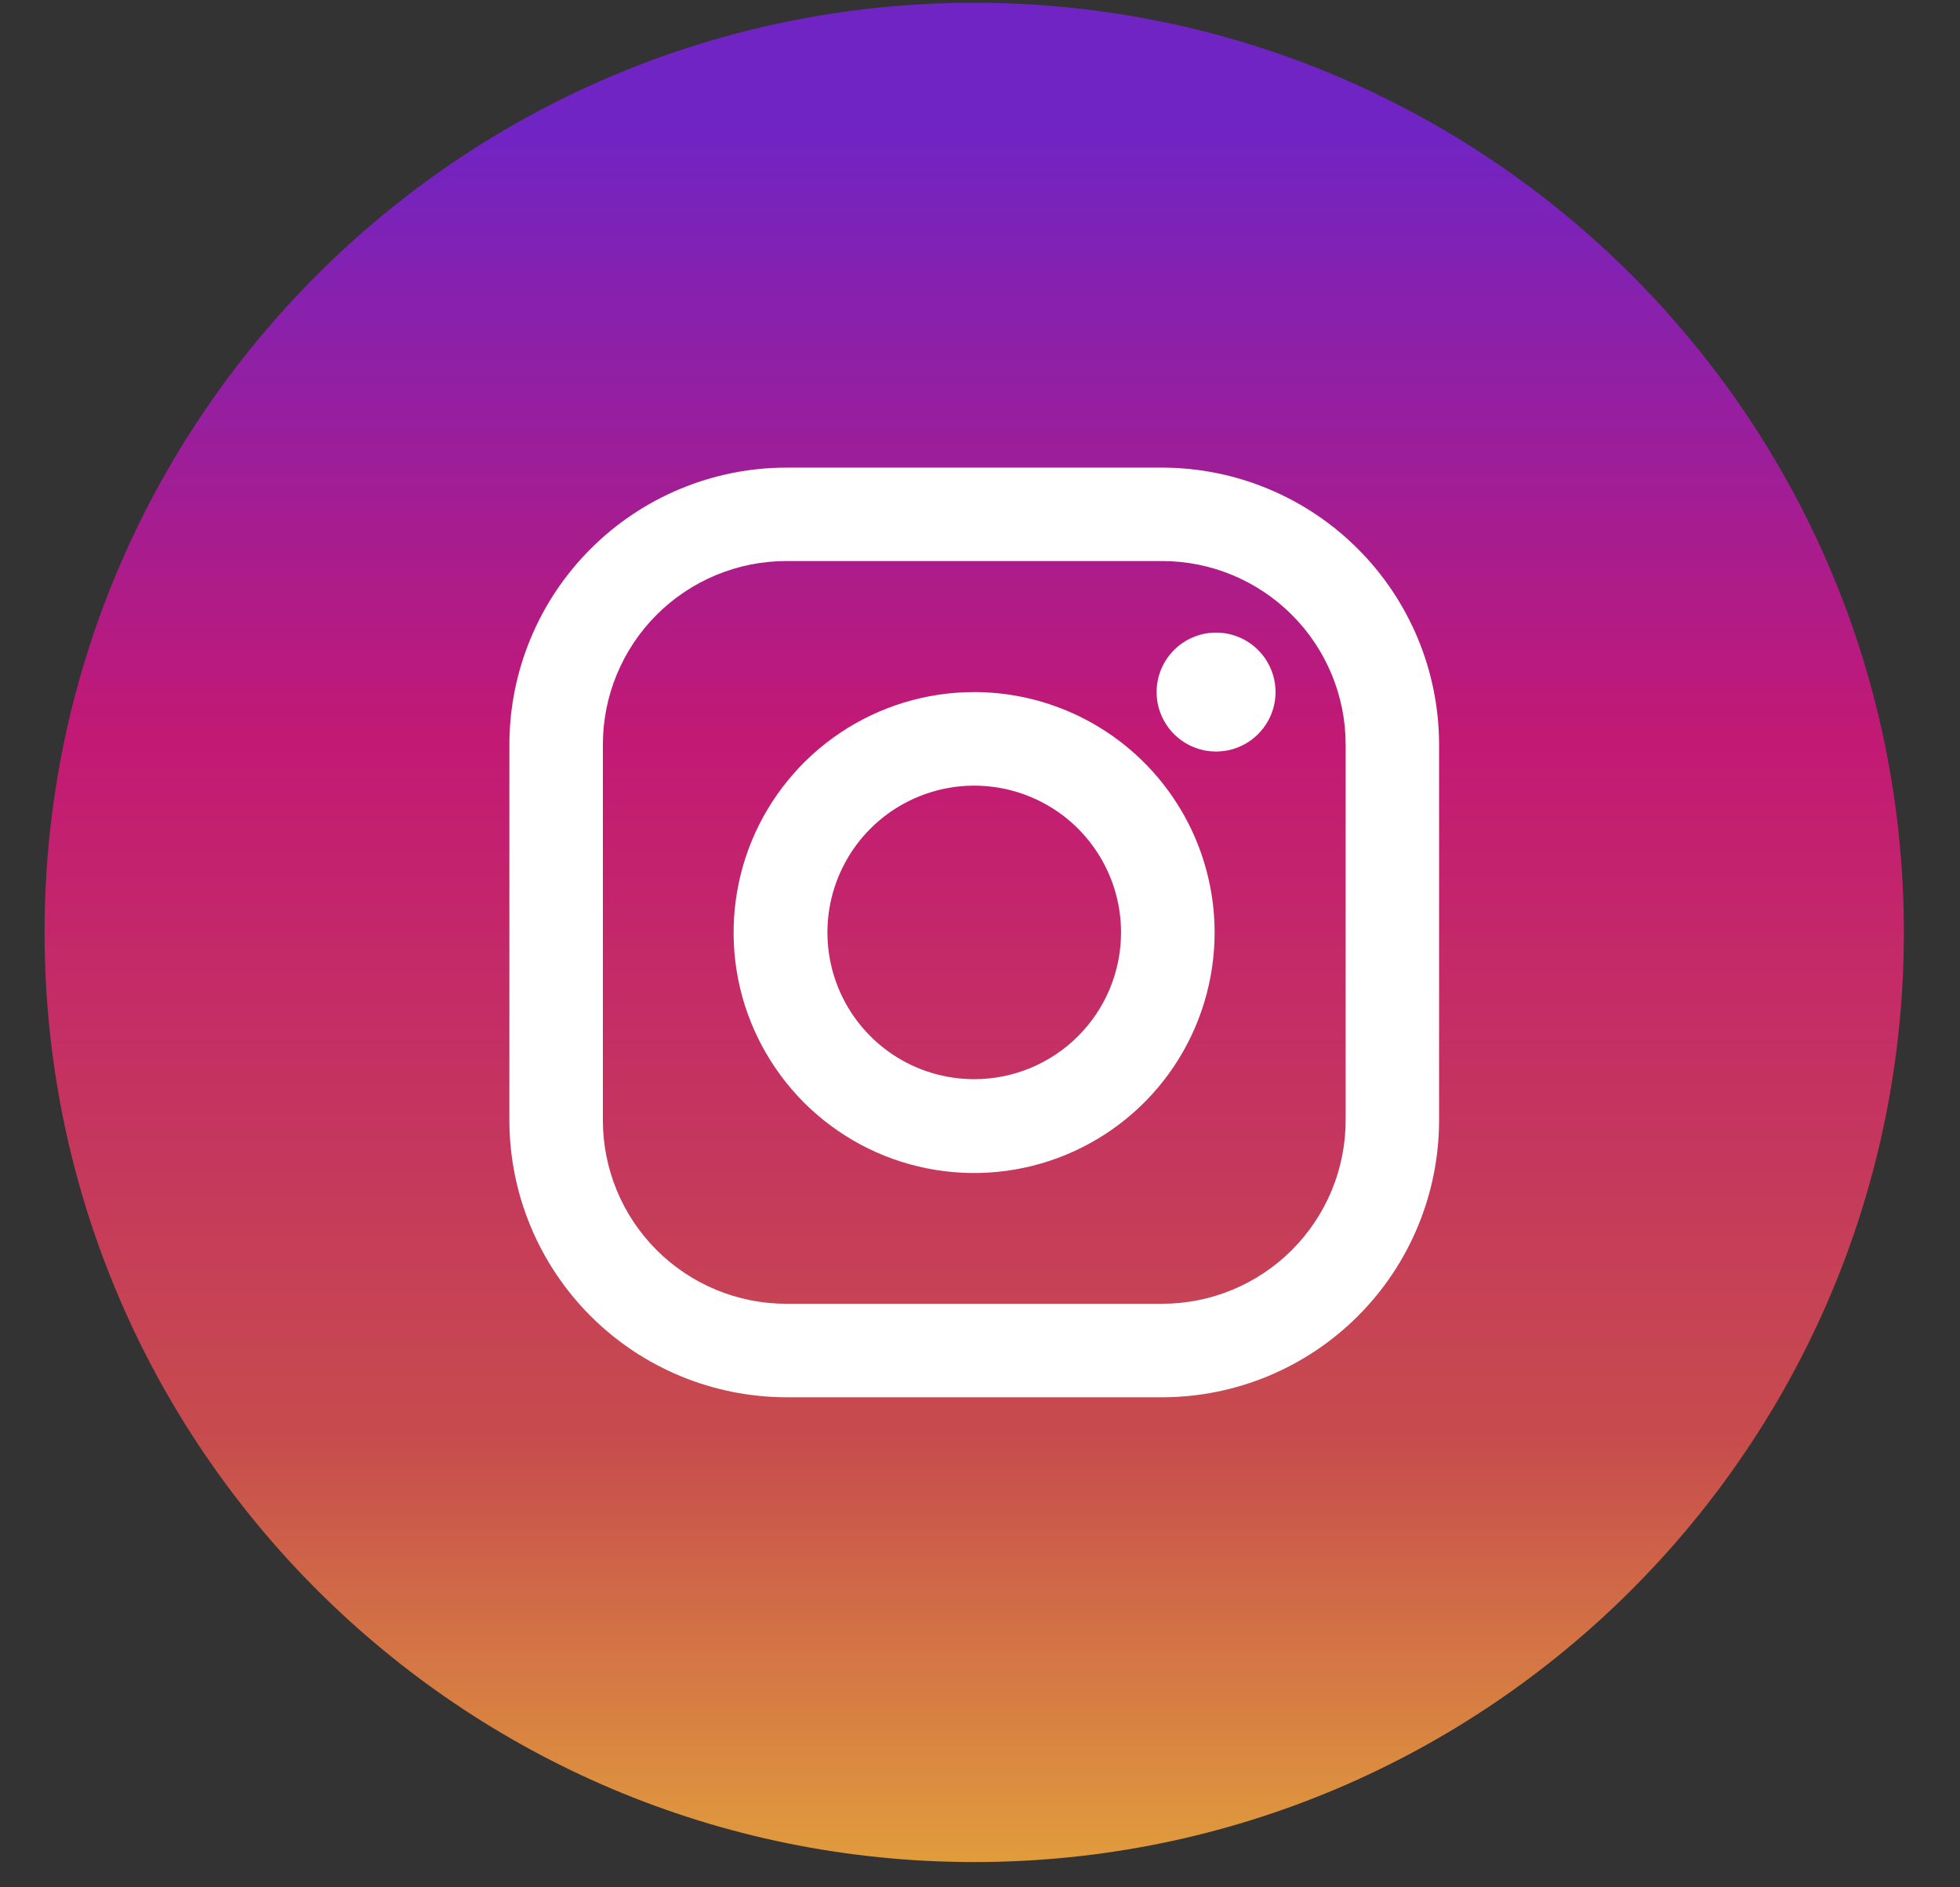<svg width="27" height="26" viewBox="0 0 27 26" fill="none" xmlns="http://www.w3.org/2000/svg">
<rect x="0" y="0" width="27" height="26" fill="#333333" stroke="none"/>
<g clip-path="url(#clip0_1_3447)">
<path d="M13.421 25.652C20.494 25.652 26.227 19.918 26.227 12.845C26.227 5.772 20.494 0.038 13.421 0.038C6.347 0.038 0.614 5.772 0.614 12.845C0.614 19.918 6.347 25.652 13.421 25.652Z" fill="url(#paint0_linear_1_3447)"/>
<path d="M16.009 6.442H10.832C9.821 6.443 8.851 6.846 8.136 7.561C7.421 8.276 7.018 9.246 7.017 10.257V15.434C7.018 16.445 7.421 17.415 8.136 18.13C8.851 18.845 9.821 19.247 10.832 19.249H16.009C17.02 19.248 17.99 18.846 18.706 18.13C19.421 17.415 19.823 16.445 19.824 15.434V10.257C19.823 9.246 19.42 8.276 18.705 7.561C17.99 6.846 17.02 6.443 16.009 6.442ZM18.537 15.434C18.537 16.104 18.27 16.747 17.796 17.221C17.322 17.695 16.679 17.961 16.009 17.961H10.832C10.162 17.961 9.519 17.695 9.045 17.221C8.571 16.747 8.305 16.104 8.305 15.434V10.257C8.305 9.587 8.571 8.944 9.045 8.47C9.519 7.996 10.162 7.729 10.832 7.729H16.009C16.679 7.729 17.322 7.996 17.796 8.47C18.27 8.944 18.537 9.587 18.537 10.257V15.434Z" fill="white"/>
<path d="M13.421 9.534C12.765 9.534 12.124 9.728 11.579 10.092C11.034 10.456 10.609 10.973 10.358 11.578C10.107 12.184 10.042 12.85 10.169 13.493C10.297 14.136 10.613 14.726 11.076 15.19C11.54 15.653 12.13 15.969 12.773 16.096C13.416 16.224 14.082 16.158 14.687 15.907C15.293 15.656 15.81 15.232 16.174 14.687C16.538 14.141 16.732 13.501 16.732 12.845C16.731 11.967 16.382 11.126 15.761 10.505C15.14 9.884 14.298 9.535 13.421 9.534ZM13.421 14.867C13.021 14.867 12.63 14.749 12.297 14.527C11.964 14.304 11.705 13.989 11.552 13.619C11.399 13.25 11.359 12.843 11.437 12.451C11.515 12.059 11.708 11.698 11.991 11.415C12.273 11.133 12.634 10.94 13.026 10.862C13.418 10.784 13.825 10.824 14.194 10.977C14.564 11.13 14.88 11.389 15.102 11.722C15.324 12.054 15.443 12.445 15.443 12.845C15.443 13.382 15.23 13.896 14.85 14.275C14.471 14.654 13.957 14.867 13.421 14.867Z" fill="white"/>
<path d="M16.752 10.353C17.204 10.353 17.571 9.986 17.571 9.534C17.571 9.082 17.204 8.715 16.752 8.715C16.3 8.715 15.933 9.082 15.933 9.534C15.933 9.986 16.3 10.353 16.752 10.353Z" fill="white"/>
</g>
<defs>
<linearGradient id="paint0_linear_1_3447" x1="13.421" y1="25.534" x2="13.421" y2="1.774" gradientUnits="userSpaceOnUse">
<stop stop-color="#E09B3D"/>
<stop offset="0.24" stop-color="#C74C4D"/>
<stop offset="0.65" stop-color="#C21975"/>
<stop offset="1" stop-color="#7024C4"/>
</linearGradient>
<clipPath id="clip0_1_3447">
<rect width="25.614" height="25.614" fill="white" transform="translate(0.614 0.038)"/>
</clipPath>
</defs>
</svg>
